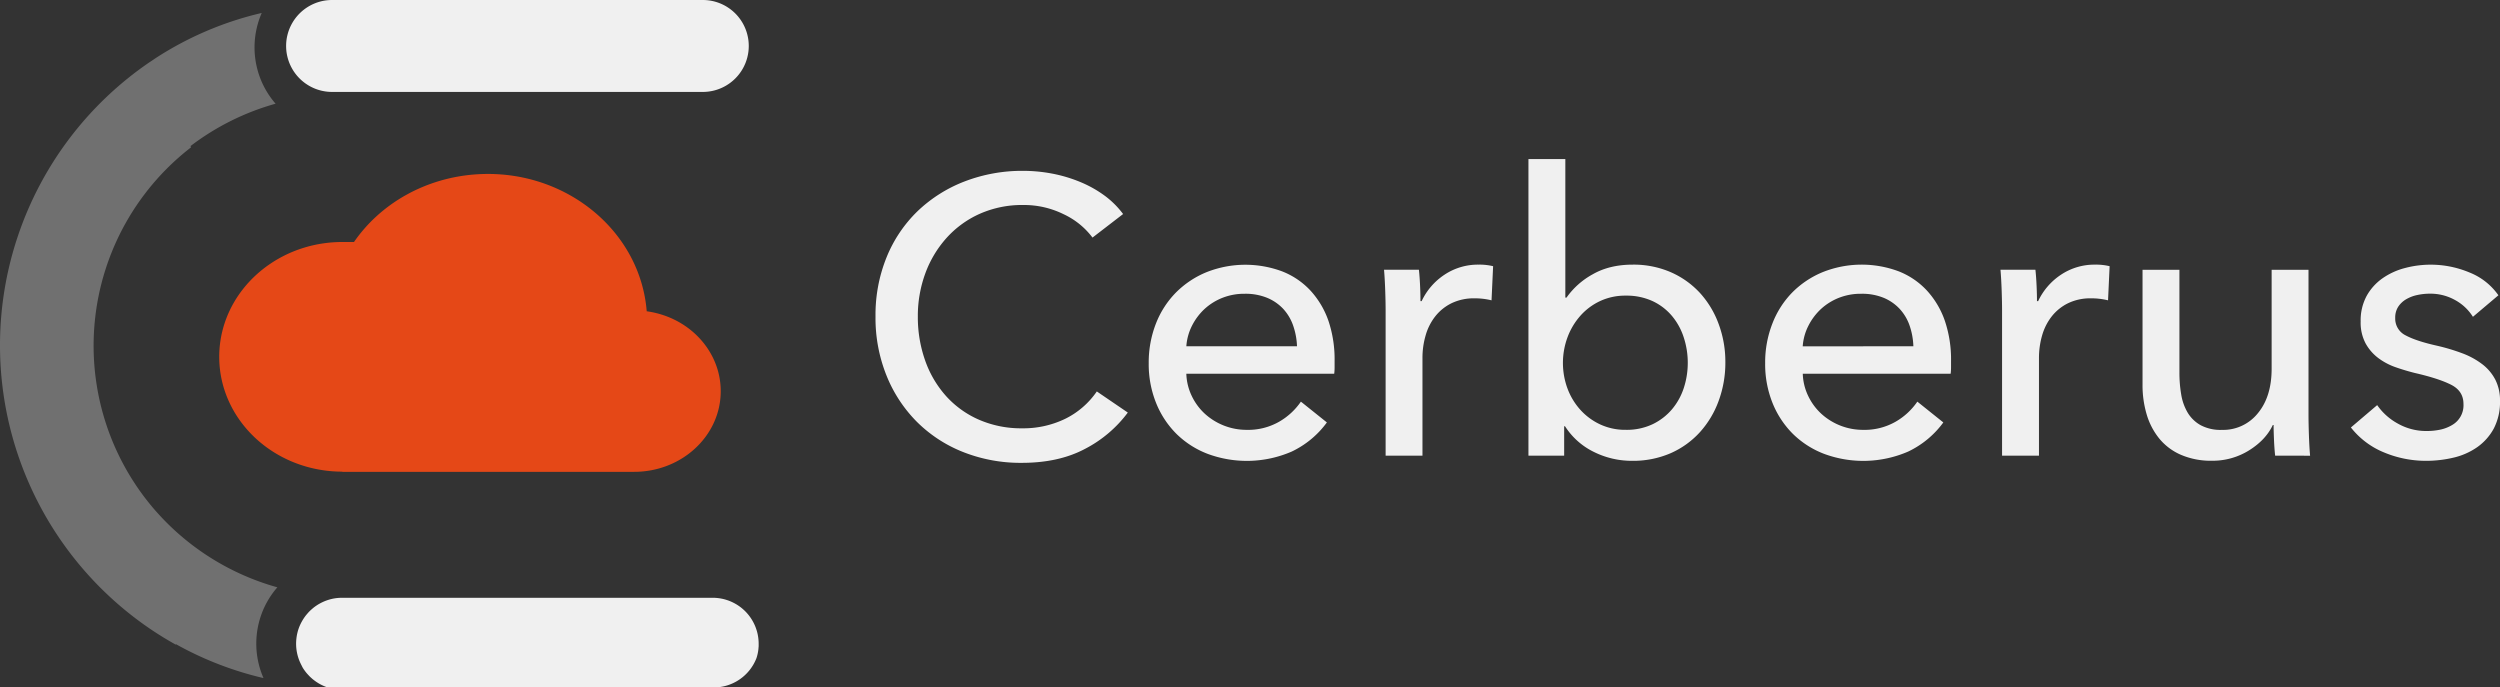 <svg xmlns="http://www.w3.org/2000/svg" viewBox="0 0 1250.96 344"><rect x="0" y="0" width="1250.96" height="344" fill="#333333" stroke="none"/><defs><style>.cls-1{fill:#707070;}.cls-2{fill:#e54817;}.cls-3{fill:#f0f0f0;}</style></defs><g id="Layer_2" data-name="Layer 2"><g id="Layer_1-2" data-name="Layer 1"><path class="cls-1" d="M75.22,252.5A125.5,125.5,0,0,1,95.6,73.71c-.09-.2-.18-.41-.28-.61a126.21,126.21,0,0,1,42.59-21.21c-.25-.29-.5-.56-.74-.86a42.39,42.39,0,0,1-4.61-6.83c-.35-.64-.66-1.24-.95-1.85-.62-1.29-1.17-2.58-1.64-3.87a43.09,43.09,0,0,1,1-32A166.62,166.62,0,0,0,77.52,29.33L74.9,31.08a171.53,171.53,0,0,0,.2,283.58c4.18,2.84,8.48,5.47,12.88,7.93,0-.1,0-.19,0-.29a167.86,167.86,0,0,0,43.87,17,43.06,43.06,0,0,1-1-32c.47-1.29,1-2.59,1.63-3.87.3-.62.61-1.22.95-1.85a43.66,43.66,0,0,1,4.62-6.84c.24-.29.49-.57.74-.85A126.12,126.12,0,0,1,75.22,252.5Z"/><path class="cls-2" d="M323.61,155.76c-3.14-39-38.1-68.72-79.41-68.72q-3,0-6.06.21c-24.92,1.74-47.51,14.27-61,33.84h-5.77c-26.83,0-49.65,16-58.13,38.26a53.86,53.86,0,0,0,.94,40.71c9.14,21.08,31.3,35.95,57.19,35.95l-.09.09H317.3c23.77,0,43.14-17.85,43.34-40C360.83,175.9,345,158.7,323.61,155.76Z"/><path class="cls-3" d="M166.17,0a23,23,0,0,0,0,46h185.5a23,23,0,0,0,0-46Z"/><path class="cls-3" d="M357.09,344a23,23,0,0,0,21.44-14.7,21.83,21.83,0,0,0,1-4.81c0-.39.08-.79.09-1.16s0-.81,0-1.21a23,23,0,0,0-23-23H171.19a23.36,23.36,0,0,0-2.37.12,22.55,22.55,0,0,0-2.83.46,25.56,25.56,0,0,0-2.71.81c-.69.25-1.38.55-2.06.87-.32.16-.65.32-1,.51a23.11,23.11,0,0,0-3.67,2.47c-.29.24-.57.49-.84.73-.54.49-1.07,1-1.58,1.58l-.71.82a22.9,22.9,0,0,0-2.47,3.67c-.18.32-.35.65-.52,1a21.65,21.65,0,0,0-.86,2,22.78,22.78,0,0,0-1.27,5.53,21.09,21.09,0,0,0-.13,2.38,22.78,22.78,0,0,0,2.24,9.91c.32.66.67,1.32,1,2a23.09,23.09,0,0,0,1.91,2.7c.47.57,1,1.12,1.48,1.63s1.07,1,1.61,1.49c.29.23.58.46.89.69.58.44,1.19.86,1.82,1.25s1.27.74,1.93,1.06a22.3,22.3,0,0,0,2.32,1c2.9.14,5.8.23,8.72.23Z"/><path class="cls-3" d="M564.34,206.44a62.43,62.43,0,0,1-21.4,18.16q-13.16,7-31.62,7a78.07,78.07,0,0,1-29.35-5.4,68.33,68.33,0,0,1-23.17-15.12,69.45,69.45,0,0,1-15.21-23.17,77.24,77.24,0,0,1-5.5-29.55,76.68,76.68,0,0,1,5.59-29.74,67.17,67.17,0,0,1,15.51-23,70.71,70.71,0,0,1,23.47-14.83,80.2,80.2,0,0,1,29.45-5.3,77.47,77.47,0,0,1,14.33,1.37A71.84,71.84,0,0,1,540.38,91a57.89,57.89,0,0,1,12.18,6.77,44.11,44.11,0,0,1,9.42,9.33l-15.31,11.78a38.33,38.33,0,0,0-14.43-11.68,44.74,44.74,0,0,0-20.13-4.62A52.23,52.23,0,0,0,490.22,107a49.51,49.51,0,0,0-16.59,12.07A54.6,54.6,0,0,0,463,136.83a61.82,61.82,0,0,0-3.73,21.5,65,65,0,0,0,3.64,22,52.82,52.82,0,0,0,10.4,17.76A48,48,0,0,0,489.82,210a52.88,52.88,0,0,0,21.7,4.32,48,48,0,0,0,21.4-4.71,41.18,41.18,0,0,0,15.91-13.74Z"/><path class="cls-3" d="M667.81,180.72v3.14a25.33,25.33,0,0,1-.19,3.14h-74a27.64,27.64,0,0,0,2.65,11,29.17,29.17,0,0,0,6.58,9,31,31,0,0,0,21,8.09,31.21,31.21,0,0,0,16.3-4.12,33.29,33.29,0,0,0,10.8-10l13,10.41a46.47,46.47,0,0,1-17.58,14.57,56.4,56.4,0,0,1-42.11,1.14,45.26,45.26,0,0,1-15.51-9.92,45.81,45.81,0,0,1-10.21-15.41,51.94,51.94,0,0,1-3.74-20,53.48,53.48,0,0,1,3.64-19.93,45.62,45.62,0,0,1,10.14-15.61,46.31,46.31,0,0,1,15.35-10.11,52.76,52.76,0,0,1,37.68-.3,38.41,38.41,0,0,1,14.16,9.63,43.38,43.38,0,0,1,9,15.21A60.58,60.58,0,0,1,667.81,180.72ZM649,173.26A35.16,35.16,0,0,0,647.1,163a23.81,23.81,0,0,0-4.91-8.35,23.06,23.06,0,0,0-8.05-5.59A28.41,28.41,0,0,0,622.85,147,29.66,29.66,0,0,0,611.76,149a28.94,28.94,0,0,0-9,5.59,29.62,29.62,0,0,0-6.28,8.35,26.7,26.7,0,0,0-2.85,10.31Z"/><path class="cls-3" d="M693.14,145.38q-.2-5.9-.59-10.41H710c.26,2.36.45,5.07.59,8.15s.19,5.59.19,7.56h.59a32.25,32.25,0,0,1,11.49-13.26,30.13,30.13,0,0,1,17-5,28.91,28.91,0,0,1,7.27.78l-.79,17.08a35,35,0,0,0-8.44-1,25.61,25.61,0,0,0-11.59,2.46,23.66,23.66,0,0,0-8.14,6.57,27.72,27.72,0,0,0-4.81,9.53,40.1,40.1,0,0,0-1.58,11.29V228H693.34V155Q693.34,151.26,693.14,145.38Z"/><path class="cls-3" d="M782.68,213.31V228H764.81V79.6h18.46v69.31h.59A38.83,38.83,0,0,1,797,137.23q8.41-4.81,20-4.81a46.62,46.62,0,0,1,18.91,3.73,43.6,43.6,0,0,1,14.69,10.4A46.91,46.91,0,0,1,860,162.16a54.19,54.19,0,0,1,3.34,19.15A55,55,0,0,1,860,200.55a47.44,47.44,0,0,1-9.4,15.71A43.35,43.35,0,0,1,836,226.76a47.29,47.29,0,0,1-19.39,3.83,42.56,42.56,0,0,1-19-4.42,35.7,35.7,0,0,1-14.49-12.86Zm61.85-31.9a40.39,40.39,0,0,0-2-12.53,31.87,31.87,0,0,0-5.89-10.77,28.3,28.3,0,0,0-9.72-7.44,31.06,31.06,0,0,0-13.45-2.74,29.65,29.65,0,0,0-12.86,2.74,30.32,30.32,0,0,0-9.91,7.44,34.11,34.11,0,0,0-6.38,10.77,37,37,0,0,0,0,25.45A33.09,33.09,0,0,0,790.73,205a30.9,30.9,0,0,0,9.91,7.34,29.65,29.65,0,0,0,12.86,2.74A30.22,30.22,0,0,0,827,212.24a29.19,29.19,0,0,0,9.72-7.54,31.87,31.87,0,0,0,5.89-10.77A40.37,40.37,0,0,0,844.53,181.41Z"/><path class="cls-3" d="M976.27,180.72v3.14a27.42,27.42,0,0,1-.19,3.14h-74a27.47,27.47,0,0,0,2.65,11,29.17,29.17,0,0,0,6.58,9,30.9,30.9,0,0,0,21,8.09,31.21,31.21,0,0,0,16.3-4.12,33.29,33.29,0,0,0,10.8-10l13,10.41a46.47,46.47,0,0,1-17.58,14.57,56.4,56.4,0,0,1-42.11,1.14,45.31,45.31,0,0,1-15.52-9.92,46,46,0,0,1-10.21-15.41,52.13,52.13,0,0,1-3.73-20,53.48,53.48,0,0,1,3.64-19.93A45.62,45.62,0,0,1,897,146.16a46.27,46.27,0,0,1,15.34-10.11,52.76,52.76,0,0,1,37.68-.3,38.37,38.37,0,0,1,14.17,9.63,43.21,43.21,0,0,1,9,15.21A60.32,60.32,0,0,1,976.27,180.72Zm-18.85-7.46A35.16,35.16,0,0,0,955.56,163a23.81,23.81,0,0,0-4.91-8.35,23.15,23.15,0,0,0-8-5.59A28.41,28.41,0,0,0,931.31,147,29.66,29.66,0,0,0,920.22,149a28.94,28.94,0,0,0-9,5.59A29.62,29.62,0,0,0,904.9,163a26.53,26.53,0,0,0-2.85,10.31Z"/><path class="cls-3" d="M1001.6,145.38q-.2-5.9-.59-10.41h17.48c.26,2.36.45,5.07.59,8.15s.19,5.59.19,7.56h.59a32.25,32.25,0,0,1,11.49-13.26,30.13,30.13,0,0,1,17-5,28.91,28.91,0,0,1,7.27.78l-.79,17.08a35,35,0,0,0-8.44-1,25.59,25.59,0,0,0-11.59,2.46,23.66,23.66,0,0,0-8.14,6.57,27.92,27.92,0,0,0-4.82,9.53,40.46,40.46,0,0,0-1.57,11.29V228H1001.8V155Q1001.8,151.26,1001.6,145.38Z"/><path class="cls-3" d="M1138.45,228c-.26-2.36-.46-5-.58-7.95s-.2-5.4-.2-7.37h-.39q-3.54,7.47-11.88,12.67a34.46,34.46,0,0,1-18.56,5.2,37.88,37.88,0,0,1-15.61-3,28.82,28.82,0,0,1-10.8-8.14,34.85,34.85,0,0,1-6.28-12.08,51.14,51.14,0,0,1-2.06-14.72V135h18.46v51.44a64.94,64.94,0,0,0,.88,10.9,26.09,26.09,0,0,0,3.24,9.13,17.53,17.53,0,0,0,6.48,6.28,21.19,21.19,0,0,0,10.6,2.36,22.24,22.24,0,0,0,18.06-8.35q6.89-8.34,6.88-22.28V135h18.45v73c0,2.49.07,5.69.2,9.62s.33,7.4.59,10.41Z"/><path class="cls-3" d="M1237.41,158.53a24.18,24.18,0,0,0-8.84-8.34,25.33,25.33,0,0,0-12.76-3.24,29.81,29.81,0,0,0-6.28.68,18.56,18.56,0,0,0-5.6,2.16,12,12,0,0,0-3.92,3.73,10,10,0,0,0-1.48,5.6,9.31,9.31,0,0,0,5.31,8.74q5.29,2.85,15.9,5.2a99.2,99.2,0,0,1,12.37,3.73,38.72,38.72,0,0,1,9.91,5.4,23.23,23.23,0,0,1,6.58,7.76,22.61,22.61,0,0,1,2.36,10.6,28.56,28.56,0,0,1-3.14,13.94,27.28,27.28,0,0,1-8.35,9.33,34.31,34.31,0,0,1-11.88,5.2,59.63,59.63,0,0,1-13.74,1.57,54.38,54.38,0,0,1-20.72-4.12,40.53,40.53,0,0,1-16.78-12.57l13.15-11.19a30.11,30.11,0,0,0,10.31,9.23,28.79,28.79,0,0,0,14.43,3.73A32.48,32.48,0,0,0,1221,215a19.33,19.33,0,0,0,5.89-2.26,11.37,11.37,0,0,0,5.79-10.6q0-6.48-6.19-9.62t-18.16-5.89c-3.14-.79-6.32-1.73-9.52-2.85a31.88,31.88,0,0,1-8.74-4.61,23.17,23.17,0,0,1-6.38-7.37,22.09,22.09,0,0,1-2.45-10.89,25.75,25.75,0,0,1,3-12.86,26.54,26.54,0,0,1,8-8.84,34.9,34.9,0,0,1,11.19-5.1,50.23,50.23,0,0,1,32.3,2.25,32,32,0,0,1,14.43,11.39Z"/></g></g></svg>